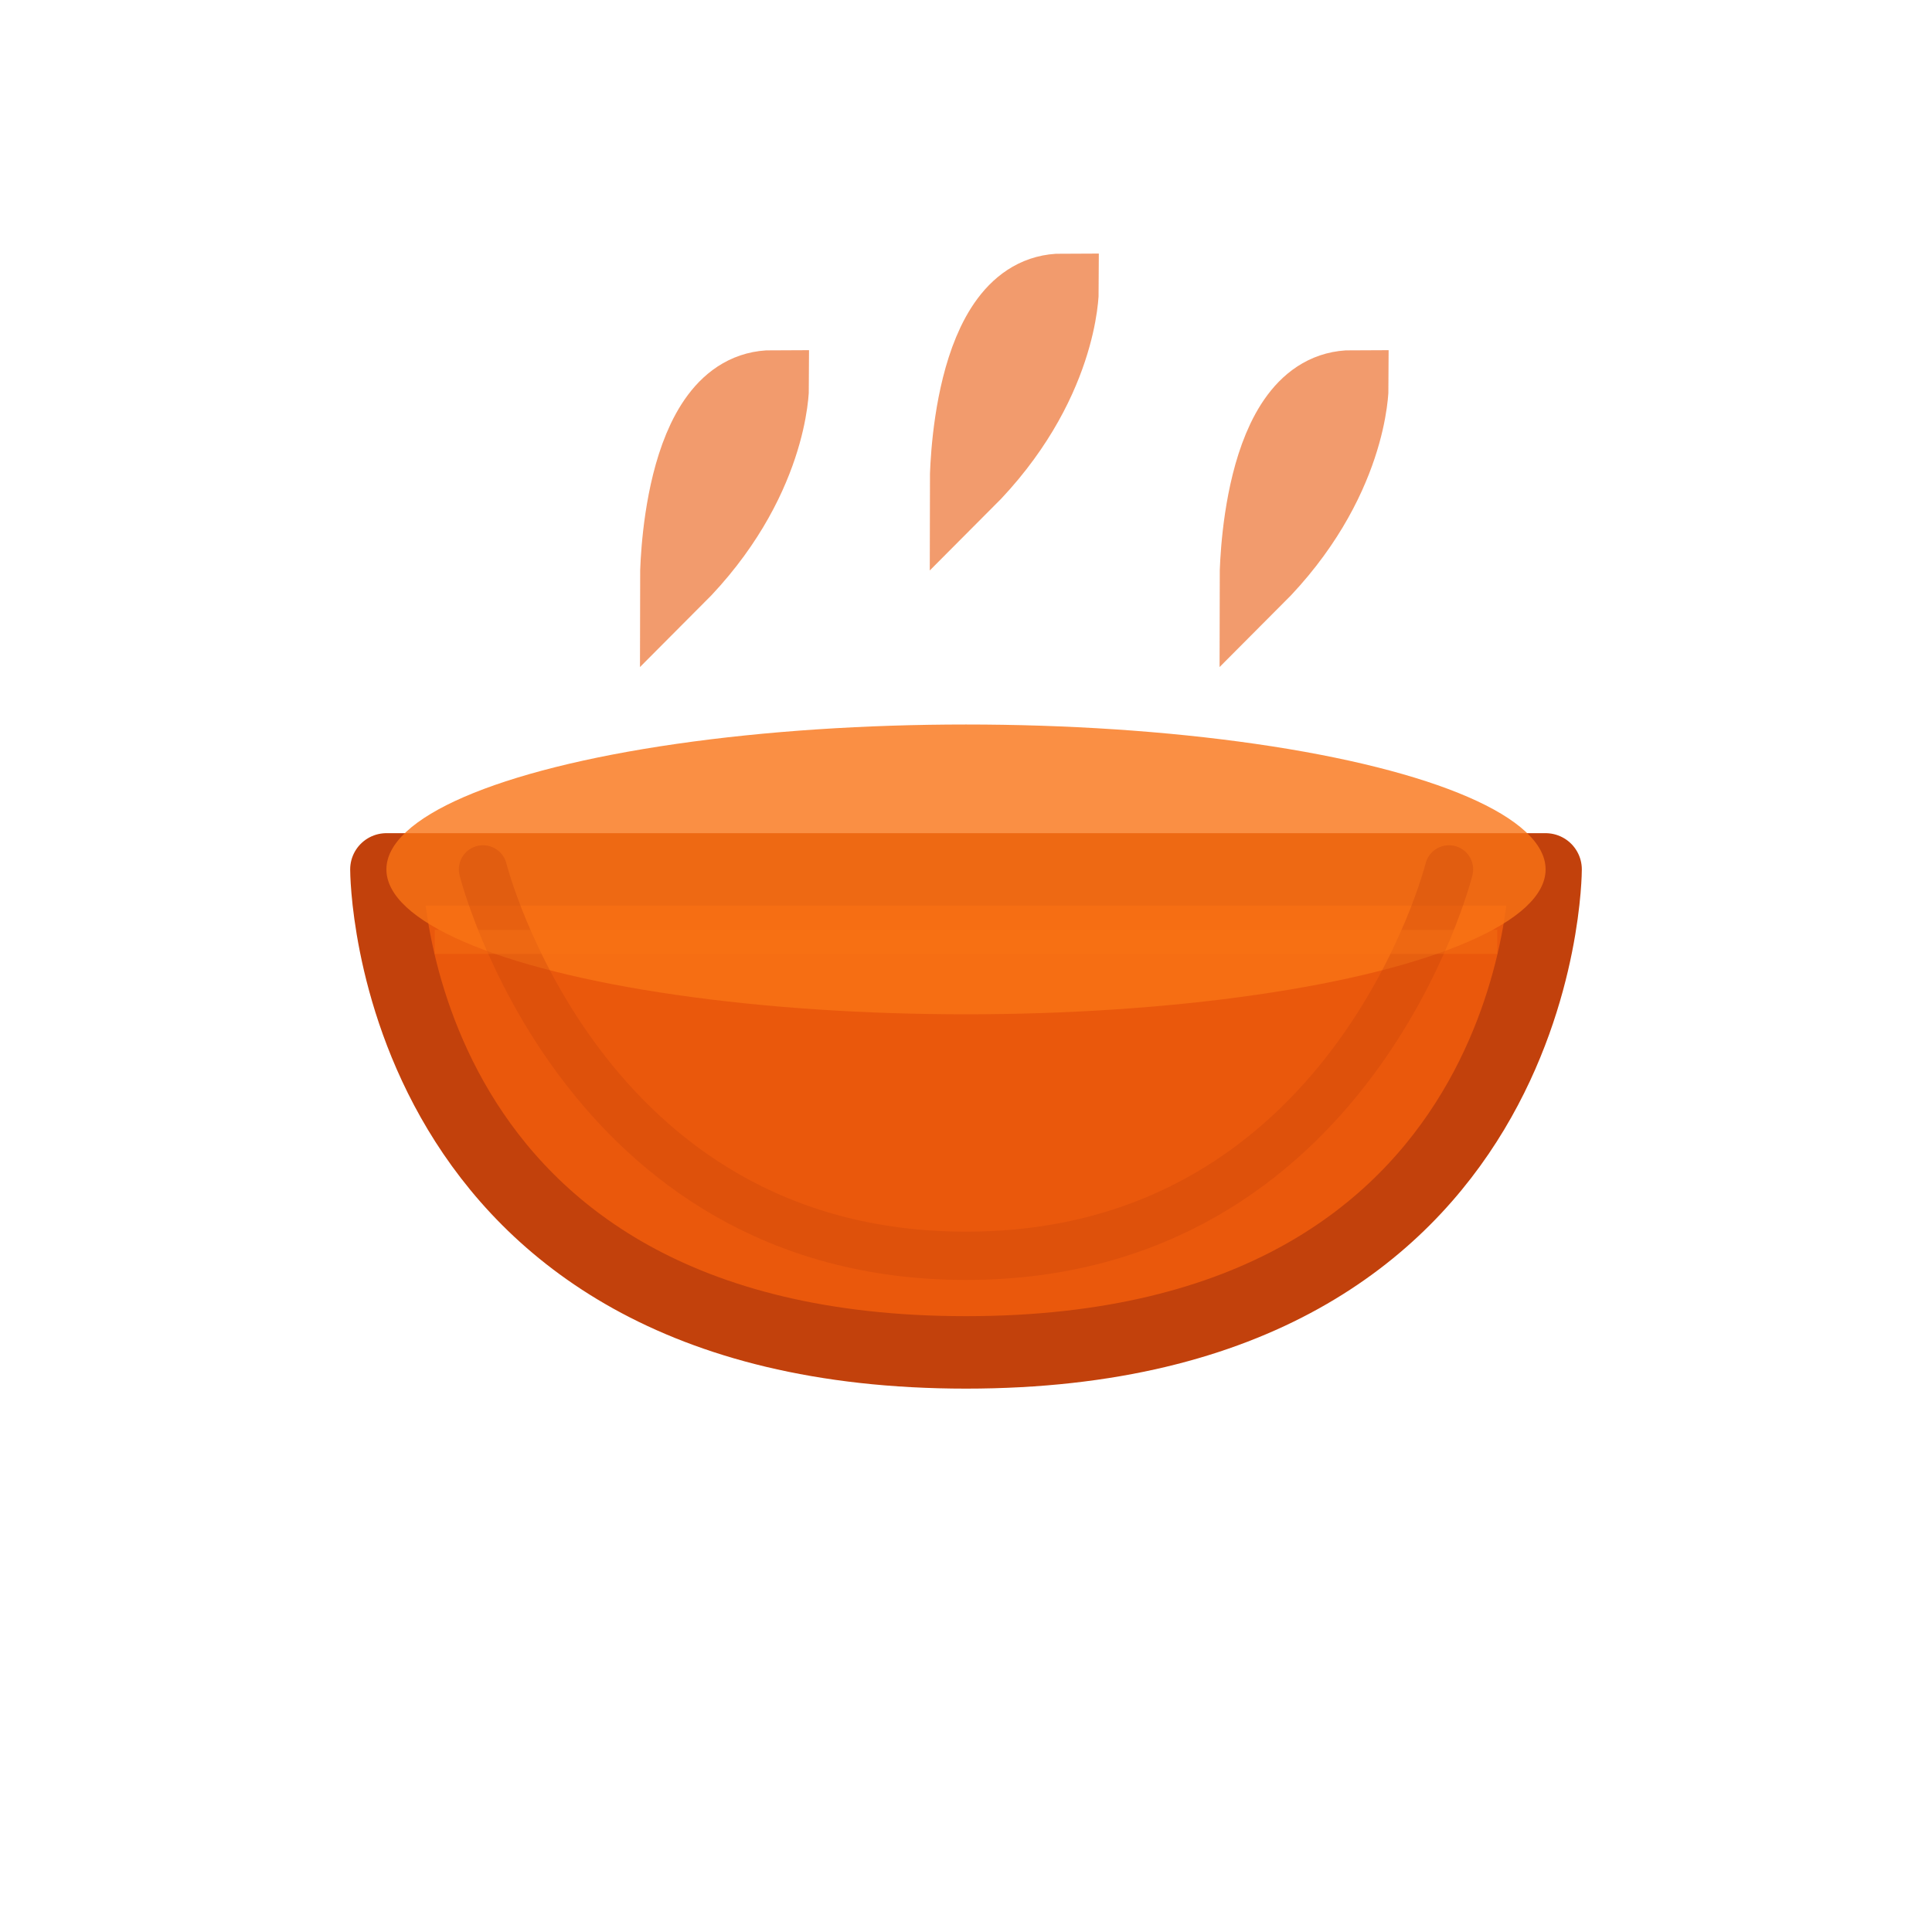 <svg width="40" height="40" viewBox="0 0 40 40" fill="none" xmlns="http://www.w3.org/2000/svg">
  <!-- Bowl -->
  <path d="M8 18C8 18 8 28 20 28C32 28 32 18 32 18H8Z" fill="#EA580C" stroke="#C2410C" stroke-width="1.5" stroke-linecap="round" stroke-linejoin="round"/>
  
  <!-- Soup surface -->
  <ellipse cx="20" cy="18" rx="12" ry="3" fill="#F97316" opacity="0.8"/>
  
  <!-- Steam lines -->
  <path d="M14 12C14 12 14 8 16 8C16 8 16 10 14 12Z" stroke="#EA580C" stroke-width="1.5" stroke-linecap="round" fill="none" opacity="0.6"/>
  <path d="M20 10C20 10 20 6 22 6C22 6 22 8 20 10Z" stroke="#EA580C" stroke-width="1.5" stroke-linecap="round" fill="none" opacity="0.6"/>
  <path d="M26 12C26 12 26 8 28 8C28 8 28 10 26 12Z" stroke="#EA580C" stroke-width="1.5" stroke-linecap="round" fill="none" opacity="0.6"/>
  
  <!-- Bowl shadow/depth -->
  <path d="M10 18C10 18 12 26 20 26C28 26 30 18 30 18" stroke="#C2410C" stroke-width="1" opacity="0.3" stroke-linecap="round"/>
  
  <!-- Decorative line on bowl -->
  <path d="M9 19.5H31" stroke="#F97316" stroke-width="0.5" opacity="0.4"/>
</svg>

